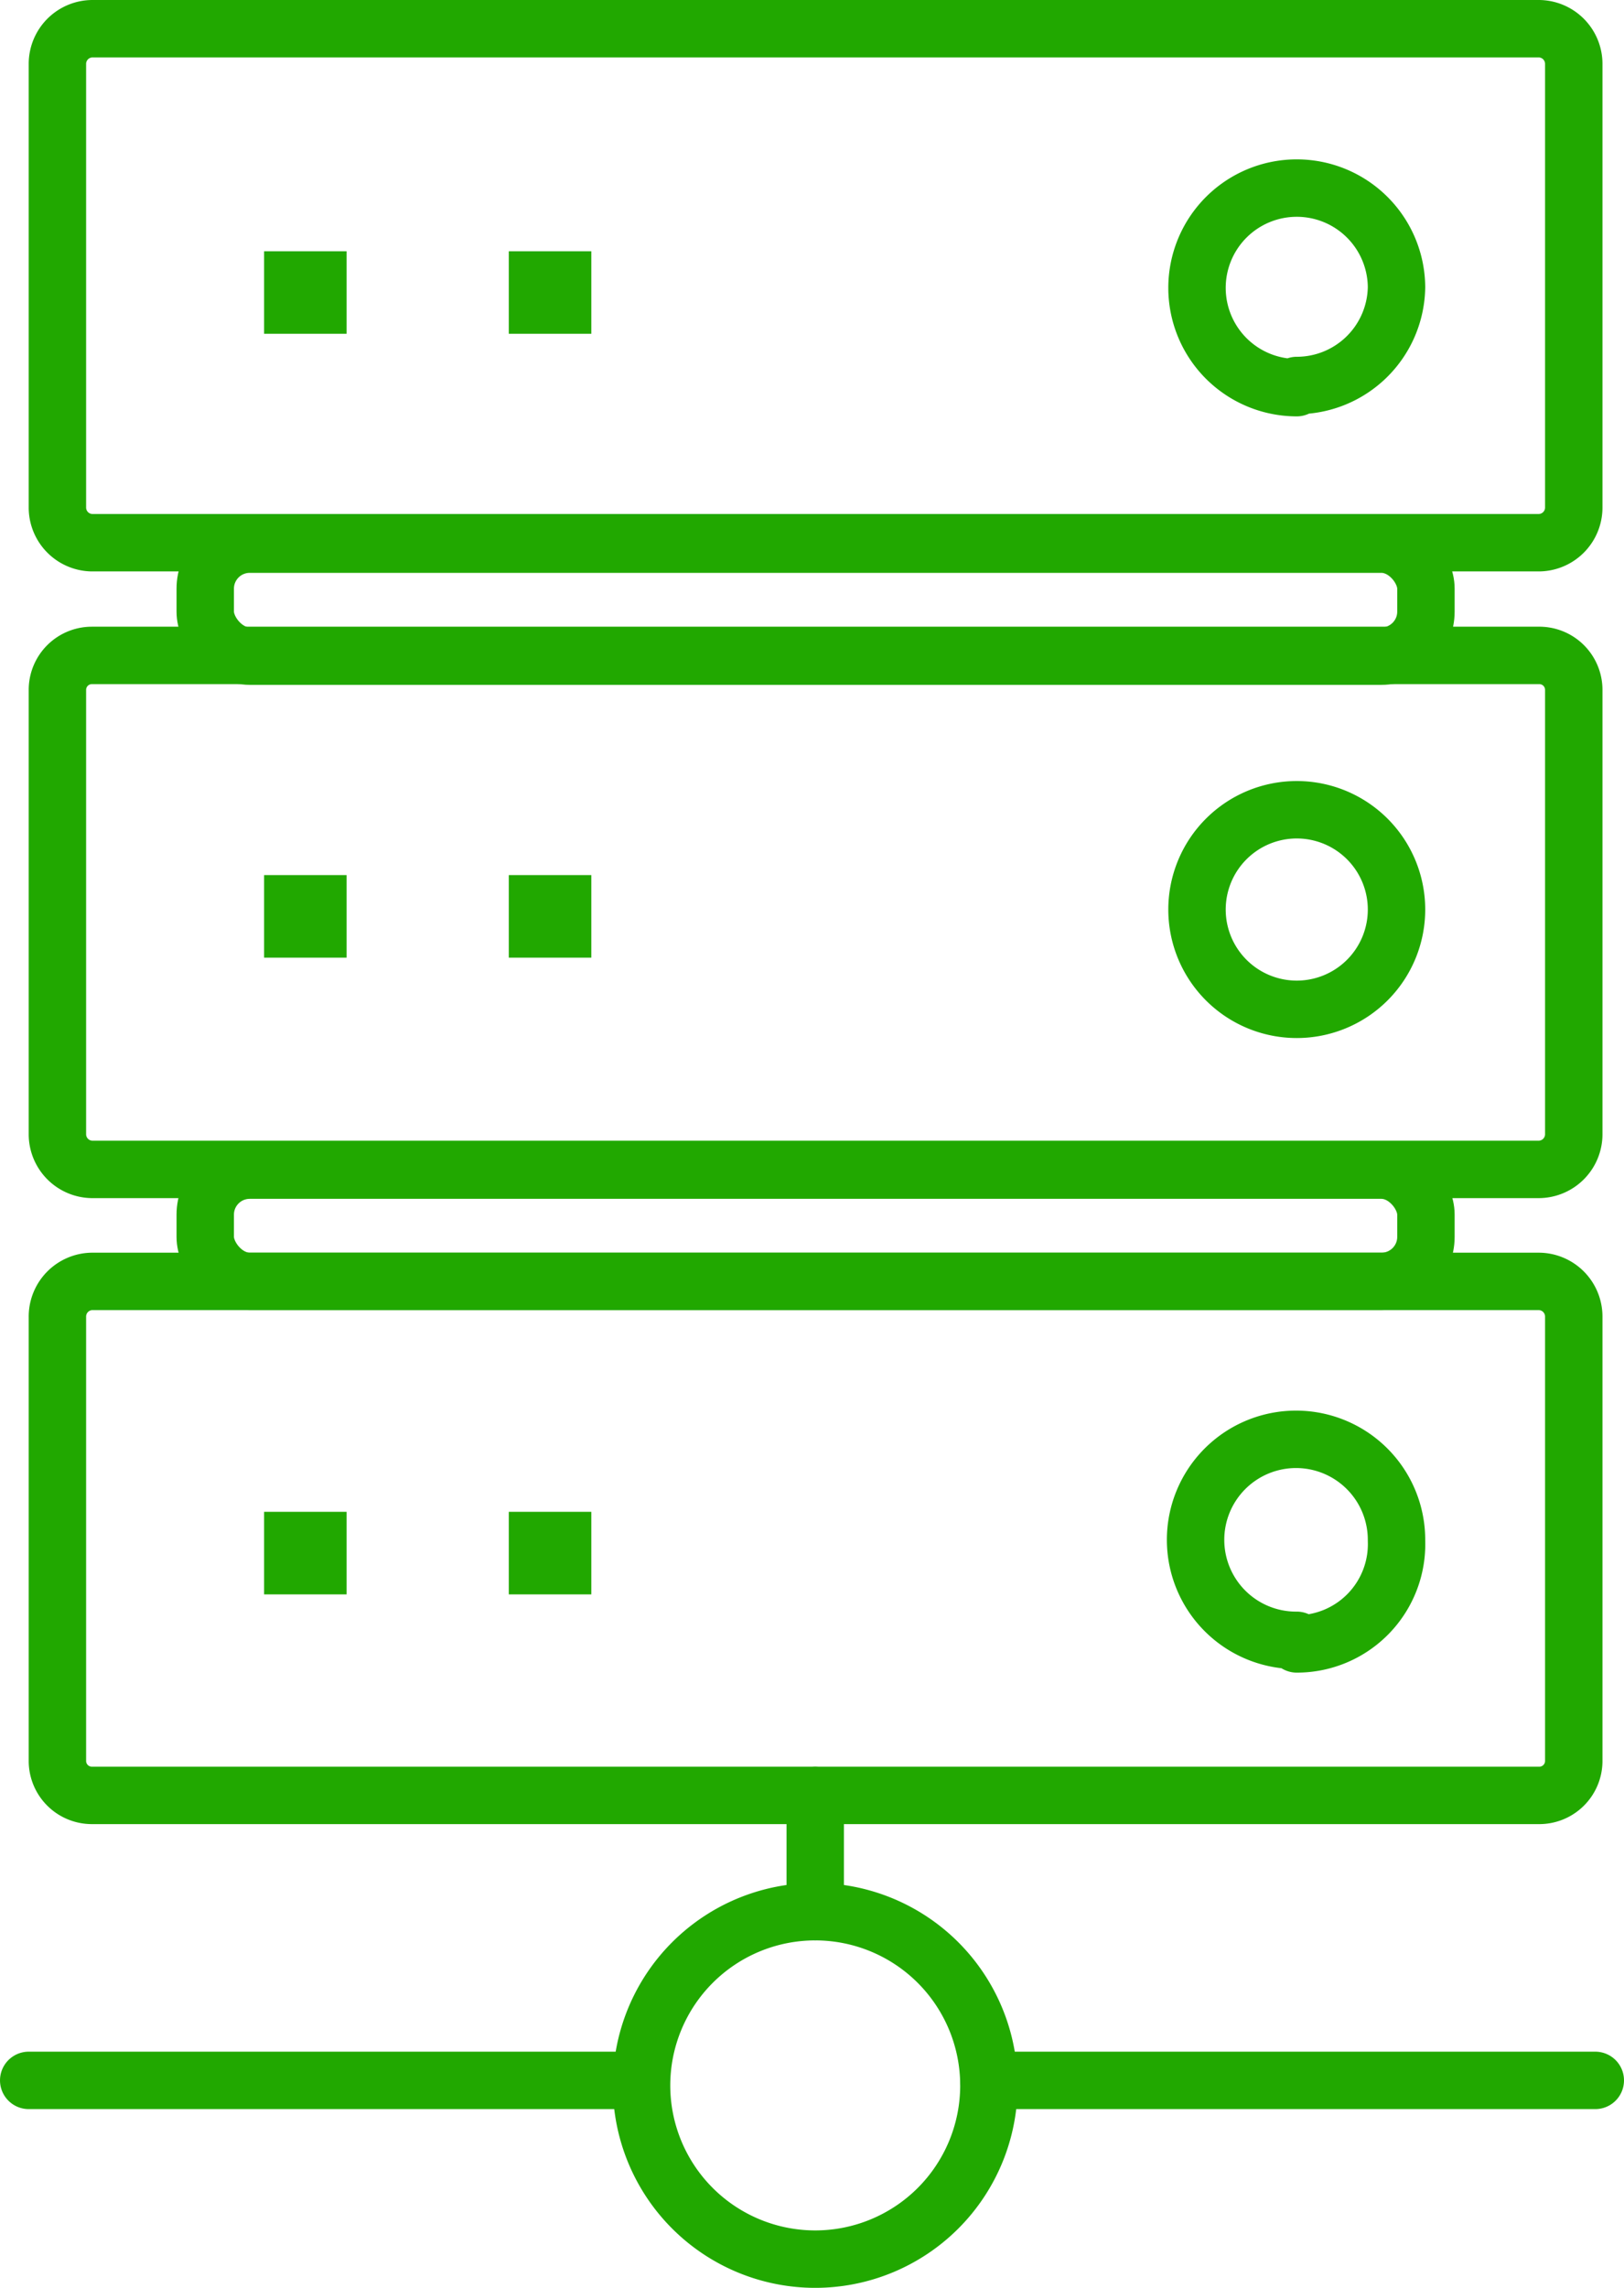 <svg xmlns="http://www.w3.org/2000/svg" viewBox="0 0 22.63 31.87"><defs><style>.cls-1{fill:none;stroke-linejoin:round;}.cls-1,.cls-2{stroke:#21a800;stroke-linecap:round;stroke-width:0.8px;}.cls-2{fill:#9bd2fa;stroke-miterlimit:10;}</style></defs><g id="Layer_2" data-name="Layer 2"><g id="Icons"><rect class="cls-1" x="2.86" y="16.3" width="17.01" height="1.55" rx="0.62"/><rect class="cls-1" x="2.86" y="7.58" width="17.01" height="1.56" rx="0.62"/><line class="cls-1" x1="11.36" y1="25.01" x2="11.36" y2="26.63"/><line class="cls-1" x1="0.4" y1="28.98" x2="8.85" y2="28.98"/><line class="cls-1" x1="13.78" y1="28.98" x2="22.23" y2="28.98"/><path class="cls-1" d="M13.78,29.05a2.42,2.42,0,1,0-2.42,2.42A2.42,2.42,0,0,0,13.78,29.05Z"/><path class="cls-1" d="M21.44,17.85H1.28a.49.49,0,0,0-.48.49v6.19a.48.48,0,0,0,.48.48H21.44a.48.48,0,0,0,.49-.48V18.34A.49.49,0,0,0,21.44,17.85Zm-3.37,5a1.4,1.4,0,1,1,1.39-1.39A1.39,1.39,0,0,1,18.07,22.9Z"/><path class="cls-1" d="M21.44,9.13H1.28a.48.48,0,0,0-.48.48V15.8a.49.49,0,0,0,.48.49H21.44a.49.49,0,0,0,.49-.49V9.61A.48.48,0,0,0,21.44,9.13Zm-3.37,4.93a1.39,1.39,0,1,1,1.39-1.39A1.39,1.39,0,0,1,18.07,14.06Z"/><path class="cls-1" d="M21.44.4H1.29A.49.49,0,0,0,.8.89V7.07a.49.49,0,0,0,.48.49H21.44a.49.49,0,0,0,.49-.49V.89A.49.49,0,0,0,21.44.4Zm-3.37,5A1.39,1.39,0,1,1,19.46,4,1.39,1.39,0,0,1,18.07,5.37Z"/><rect class="cls-2" x="7.48" y="3.89" width="0.35" height="0.35" transform="translate(15.32 8.14) rotate(180)"/><rect class="cls-2" x="4.08" y="3.89" width="0.35" height="0.35" transform="translate(8.51 8.14) rotate(180)"/><rect class="cls-2" x="7.48" y="12.59" width="0.35" height="0.35" transform="translate(15.32 25.53) rotate(180)"/><rect class="cls-2" x="4.08" y="12.59" width="0.35" height="0.35" transform="translate(8.51 25.53) rotate(180)"/><rect class="cls-2" x="7.48" y="21.46" width="0.35" height="0.35" transform="translate(15.32 43.27) rotate(180)"/><rect class="cls-2" x="4.08" y="21.46" width="0.35" height="0.35" transform="translate(8.51 43.27) rotate(180)"/></g></g></svg>